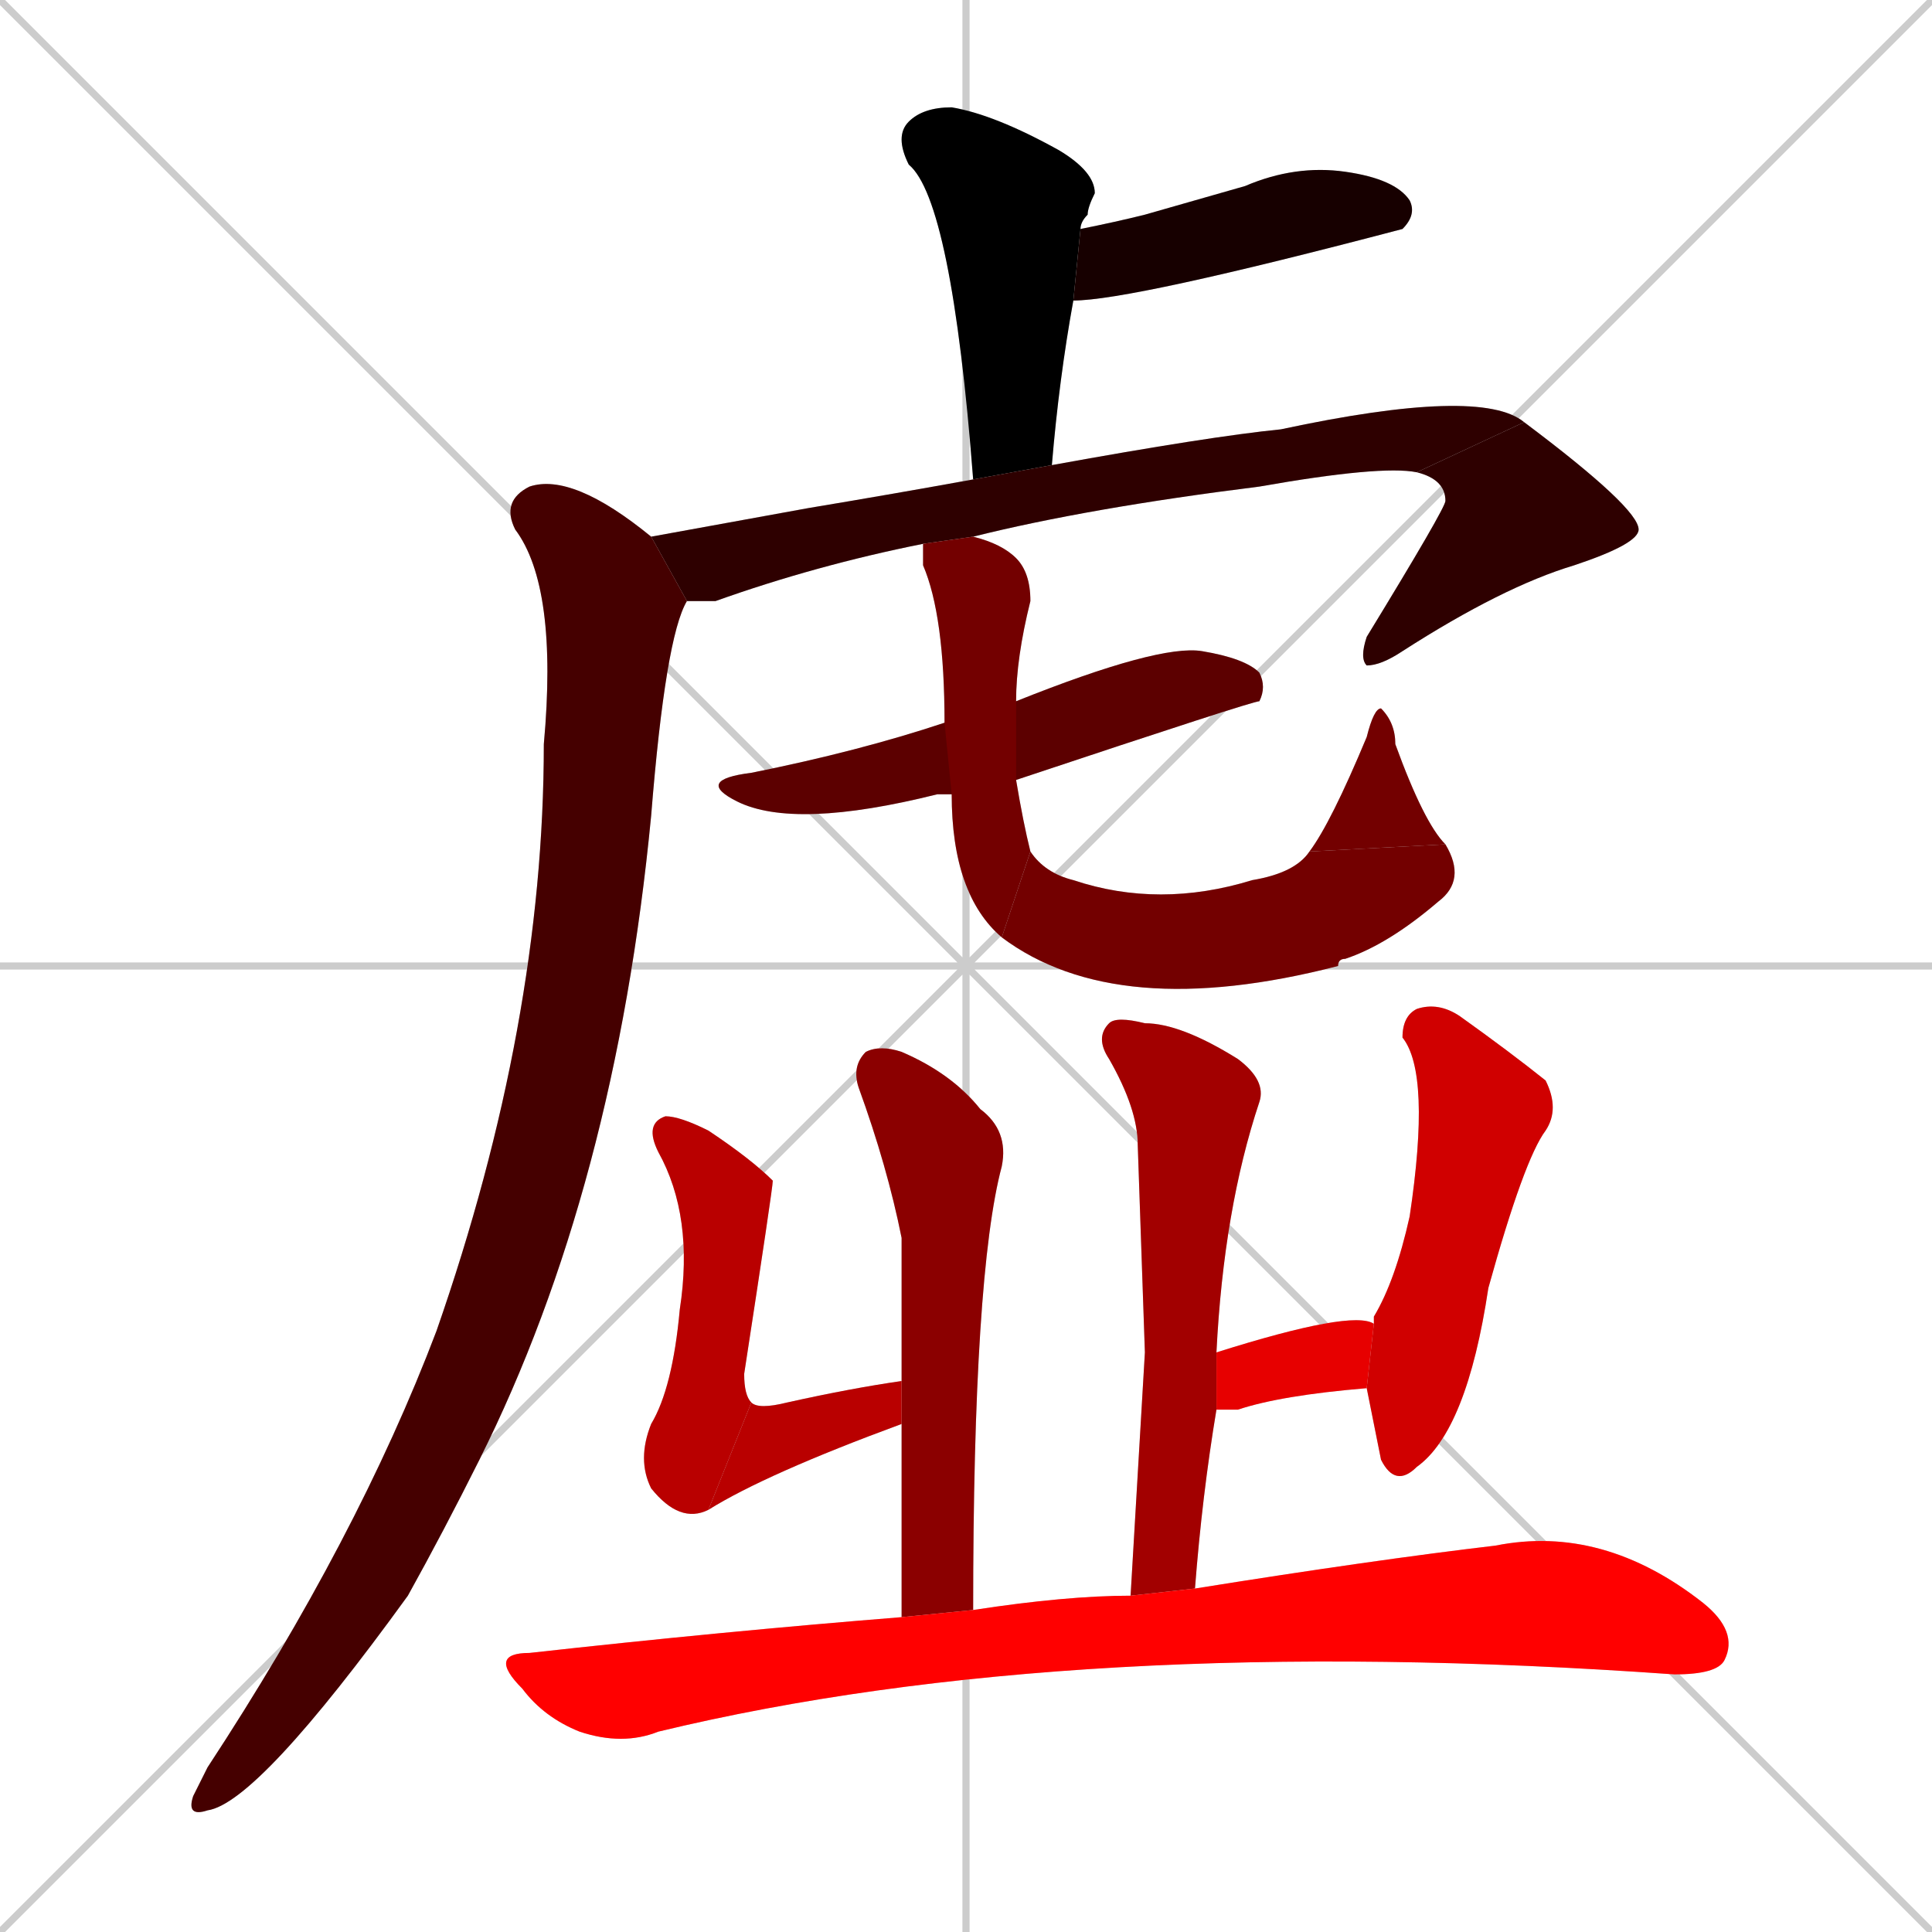 <svg xmlns="http://www.w3.org/2000/svg" xmlns:xlink="http://www.w3.org/1999/xlink" width="270" height="270"><path d="M 0 0 L 270 270 M 270 0 L 0 270 M 135 0 L 135 270 M 0 135 L 270 135" stroke="#CCCCCC" /><path d="M 136 67 Q 133 28 127 23 Q 125 19 127 17 Q 129 15 133 15 Q 139 16 148 21 Q 153 24 153 27 Q 152 29 152 30 Q 151 31 151 32 L 150 42 Q 148 53 147 65" fill="#CCCCCC"/><path d="M 151 32 Q 156 31 160 30 Q 167 28 174 26 Q 181 23 188 24 Q 195 25 197 28 Q 198 30 196 32 Q 196 32 196 32 Q 158 42 150 42" fill="#CCCCCC"/><path d="M 129 76 Q 114 79 100 84 Q 98 84 96 84 L 91 75 Q 102 73 113 71 Q 125 69 136 67 L 147 65 Q 169 61 179 60 Q 207 54 213 59 L 198 66 Q 193 65 176 68 Q 152 71 136 75" fill="#CCCCCC"/><path d="M 213 59 Q 229 71 229 74 Q 229 76 220 79 Q 210 82 196 91 Q 193 93 191 93 Q 190 92 191 89 Q 202 71 202 70 Q 202 67 198 66" fill="#CCCCCC"/><path d="M 96 84 Q 93 89 91 114 Q 86 166 67 204 Q 62 214 57 223 Q 36 252 29 253 Q 26 254 27 251 Q 28 249 29 247 Q 50 215 61 186 Q 76 143 76 104 Q 78 82 72 74 Q 70 70 74 68 Q 80 66 91 75" fill="#CCCCCC"/><path d="M 132 111 L 131 111 Q 111 116 103 112 Q 97 109 105 108 Q 120 105 132 101 L 142 98 Q 162 90 168 91 Q 174 92 176 94 Q 177 96 176 98 Q 175 98 142 109 L 133 111" fill="#CCCCCC"/><path d="M 132 101 Q 132 86 129 79 Q 129 77 129 76 L 136 75 Q 140 76 142 78 Q 144 80 144 84 Q 142 92 142 98 L 142 109 Q 143 115 144 119 L 140 131 Q 133 125 133 111" fill="#CCCCCC"/><path d="M 144 119 Q 146 122 150 123 Q 162 127 175 123 Q 181 122 183 119 L 202 118 Q 205 123 201 126 Q 194 132 188 134 Q 187 134 187 135 Q 156 143 140 131" fill="#CCCCCC"/><path d="M 183 119 Q 186 115 191 103 Q 192 99 193 99 Q 195 101 195 104 Q 199 115 202 118" fill="#CCCCCC"/><path d="M 126 226 Q 126 210 126 199 L 126 193 Q 126 179 126 173 Q 124 163 120 152 Q 119 149 121 147 Q 123 146 126 147 Q 133 150 137 155 Q 141 158 140 163 Q 136 178 136 225" fill="#CCCCCC"/><path d="M 160 189 L 159 160 Q 159 155 155 148 Q 153 145 155 143 Q 156 142 160 143 Q 165 143 173 148 Q 177 151 176 154 Q 171 169 170 189 L 170 197 Q 168 209 167 222 L 158 223" fill="#CCCCCC"/><path d="M 99 211 Q 95 213 91 208 Q 89 204 91 199 Q 94 194 95 183 Q 97 170 92 161 Q 90 157 93 156 Q 95 156 99 158 Q 105 162 108 165 Q 108 166 104 192 Q 104 195 105 196" fill="#CCCCCC"/><path d="M 126 199 Q 107 206 99 211 L 105 196 Q 106 197 110 196 Q 119 194 126 193" fill="#CCCCCC"/><path d="M 192 185 Q 192 184 192 184 Q 195 179 197 170 Q 200 150 196 145 Q 196 142 198 141 Q 201 140 204 142 Q 211 147 216 151 Q 218 155 216 158 Q 213 162 208 180 Q 205 200 198 205 Q 195 208 193 204 Q 192 199 191 194" fill="#CCCCCC"/><path d="M 170 189 Q 189 183 192 185 L 191 194 Q 179 195 173 197 Q 171 197 170 197" fill="#CCCCCC"/><path d="M 167 222 Q 192 218 209 216 Q 224 213 238 224 Q 243 228 241 232 Q 240 234 234 234 Q 234 233 234 234 Q 150 228 92 242 Q 87 244 81 242 Q 76 240 73 236 Q 68 231 74 231 Q 101 228 126 226 L 136 225 Q 149 223 158 223" fill="#CCCCCC"/><path d="M 136 67 Q 133 28 127 23 Q 125 19 127 17 Q 129 15 133 15 Q 139 16 148 21 Q 153 24 153 27 Q 152 29 152 30 Q 151 31 151 32 L 150 42 Q 148 53 147 65" fill="#000000" /><path d="M 151 32 Q 156 31 160 30 Q 167 28 174 26 Q 181 23 188 24 Q 195 25 197 28 Q 198 30 196 32 Q 196 32 196 32 Q 158 42 150 42" fill="#170000" /><path d="M 129 76 Q 114 79 100 84 Q 98 84 96 84 L 91 75 Q 102 73 113 71 Q 125 69 136 67 L 147 65 Q 169 61 179 60 Q 207 54 213 59 L 198 66 Q 193 65 176 68 Q 152 71 136 75" fill="#2e0000" /><path d="M 213 59 Q 229 71 229 74 Q 229 76 220 79 Q 210 82 196 91 Q 193 93 191 93 Q 190 92 191 89 Q 202 71 202 70 Q 202 67 198 66" fill="#2e0000" /><path d="M 96 84 Q 93 89 91 114 Q 86 166 67 204 Q 62 214 57 223 Q 36 252 29 253 Q 26 254 27 251 Q 28 249 29 247 Q 50 215 61 186 Q 76 143 76 104 Q 78 82 72 74 Q 70 70 74 68 Q 80 66 91 75" fill="#450000" /><path d="M 132 111 L 131 111 Q 111 116 103 112 Q 97 109 105 108 Q 120 105 132 101 L 142 98 Q 162 90 168 91 Q 174 92 176 94 Q 177 96 176 98 Q 175 98 142 109 L 133 111" fill="#5c0000" /><path d="M 132 101 Q 132 86 129 79 Q 129 77 129 76 L 136 75 Q 140 76 142 78 Q 144 80 144 84 Q 142 92 142 98 L 142 109 Q 143 115 144 119 L 140 131 Q 133 125 133 111" fill="#730000" /><path d="M 144 119 Q 146 122 150 123 Q 162 127 175 123 Q 181 122 183 119 L 202 118 Q 205 123 201 126 Q 194 132 188 134 Q 187 134 187 135 Q 156 143 140 131" fill="#730000" /><path d="M 183 119 Q 186 115 191 103 Q 192 99 193 99 Q 195 101 195 104 Q 199 115 202 118" fill="#730000" /><path d="M 126 226 Q 126 210 126 199 L 126 193 Q 126 179 126 173 Q 124 163 120 152 Q 119 149 121 147 Q 123 146 126 147 Q 133 150 137 155 Q 141 158 140 163 Q 136 178 136 225" fill="#8b0000" /><path d="M 160 189 L 159 160 Q 159 155 155 148 Q 153 145 155 143 Q 156 142 160 143 Q 165 143 173 148 Q 177 151 176 154 Q 171 169 170 189 L 170 197 Q 168 209 167 222 L 158 223" fill="#a20000" /><path d="M 99 211 Q 95 213 91 208 Q 89 204 91 199 Q 94 194 95 183 Q 97 170 92 161 Q 90 157 93 156 Q 95 156 99 158 Q 105 162 108 165 Q 108 166 104 192 Q 104 195 105 196" fill="#b90000" /><path d="M 126 199 Q 107 206 99 211 L 105 196 Q 106 197 110 196 Q 119 194 126 193" fill="#b90000" /><path d="M 192 185 Q 192 184 192 184 Q 195 179 197 170 Q 200 150 196 145 Q 196 142 198 141 Q 201 140 204 142 Q 211 147 216 151 Q 218 155 216 158 Q 213 162 208 180 Q 205 200 198 205 Q 195 208 193 204 Q 192 199 191 194" fill="#d00000" /><path d="M 170 189 Q 189 183 192 185 L 191 194 Q 179 195 173 197 Q 171 197 170 197" fill="#e70000" /><path d="M 167 222 Q 192 218 209 216 Q 224 213 238 224 Q 243 228 241 232 Q 240 234 234 234 Q 234 233 234 234 Q 150 228 92 242 Q 87 244 81 242 Q 76 240 73 236 Q 68 231 74 231 Q 101 228 126 226 L 136 225 Q 149 223 158 223" fill="#ff0000" /></svg>